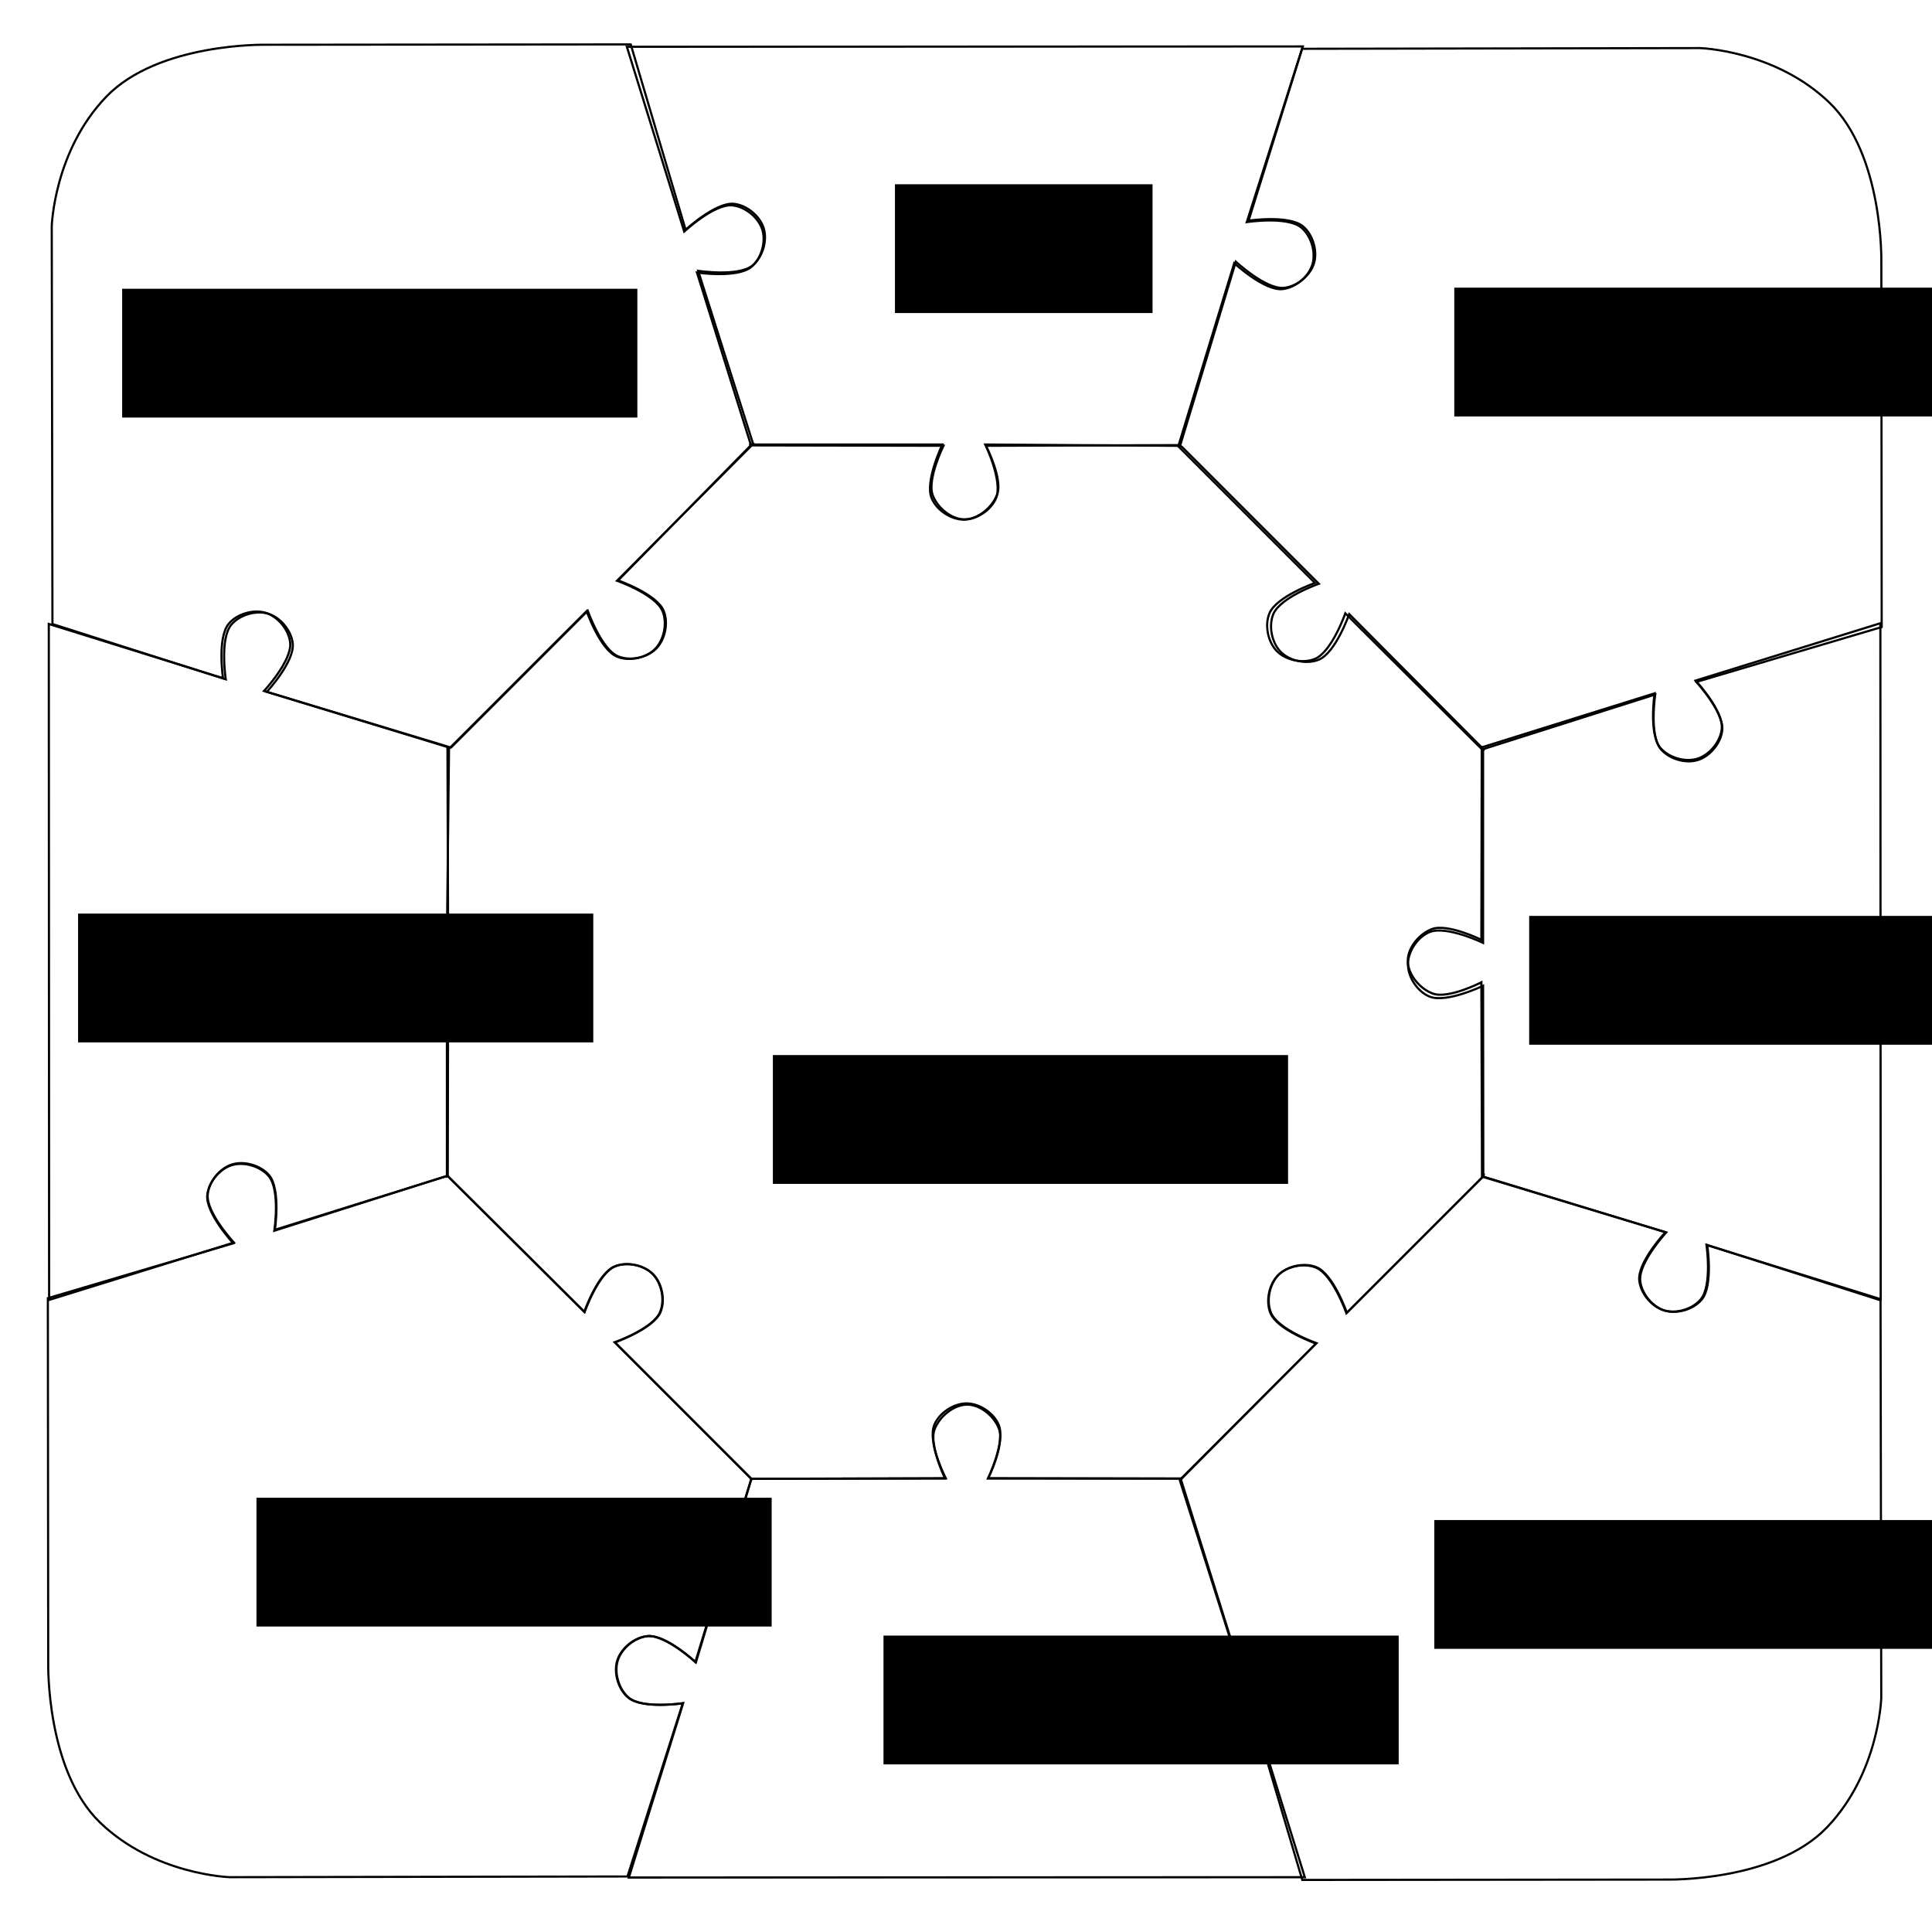 <?xml version="1.0" encoding="UTF-8" standalone="no"?>
<!-- Created with Inkscape (http://www.inkscape.org/) -->

<svg
   xmlns:dc="http://purl.org/dc/elements/1.1/"
   xmlns:cc="http://creativecommons.org/ns#"
   xmlns:rdf="http://www.w3.org/1999/02/22-rdf-syntax-ns#"
   xmlns:svg="http://www.w3.org/2000/svg"
   xmlns="http://www.w3.org/2000/svg"
   xmlns:sodipodi="http://sodipodi.sourceforge.net/DTD/sodipodi-0.dtd"
   xmlns:inkscape="http://www.inkscape.org/namespaces/inkscape"
   width="900"
   height="900"
   viewBox="0 0 900 900"
   id="svg4152"
   version="1.1"
   inkscape:version="0.91 r13725"
   sodipodi:docname="v_squared_logo.svg">
  <defs
     id="defs4154" />
  <sodipodi:namedview
     id="base"
     pagecolor="#ffffff"
     bordercolor="#666666"
     borderopacity="1.0"
     inkscape:pageopacity="0.0"
     inkscape:pageshadow="2"
     inkscape:zoom="1.1831511"
     inkscape:cx="336.70548"
     inkscape:cy="399.34787"
     inkscape:document-units="px"
     inkscape:current-layer="layer1"
     showgrid="true"
     units="px"
     borderlayer="true"
     showguides="true"
     inkscape:guide-bbox="true"
     inkscape:window-width="1920"
     inkscape:window-height="1017"
     inkscape:window-x="-8"
     inkscape:window-y="-8"
     inkscape:window-maximized="1"
     inkscape:showpageshadow="false">
    <sodipodi:guide
       position="-230.44,300"
       orientation="0,1"
       id="guide4700"
       inkscape:label=""
       inkscape:color="rgb(0,0,255)" />
    <sodipodi:guide
       position="-319.341,600"
       orientation="0,1"
       id="guide4702"
       inkscape:label=""
       inkscape:color="rgb(0,0,255)" />
    <sodipodi:guide
       position="300,720.565"
       orientation="1,0"
       id="guide4704"
       inkscape:label=""
       inkscape:color="rgb(0,0,255)" />
    <sodipodi:guide
       position="600,816.484"
       orientation="1,0"
       id="guide4706"
       inkscape:label=""
       inkscape:color="rgb(0,0,255)" />
    <sodipodi:guide
       position="450,793.089"
       orientation="1,0"
       id="guide4708"
       inkscape:label=""
       inkscape:color="rgb(0,106,7)" />
    <sodipodi:guide
       position="750,677.284"
       orientation="1,0"
       id="guide4710"
       inkscape:label=""
       inkscape:color="rgb(0,0,255)" />
    <sodipodi:guide
       position="150,677.284"
       orientation="1,0"
       id="guide4712"
       inkscape:label=""
       inkscape:color="rgb(0,0,255)" />
    <inkscape:grid
       type="xygrid"
       id="grid4714"
       color="#143fc2"
       opacity="0.706"
       empcolor="#183f96"
       empopacity="0.251" />
    <sodipodi:guide
       position="-50,750"
       orientation="0,1"
       id="guide4716"
       inkscape:label=""
       inkscape:color="rgb(0,0,255)" />
    <sodipodi:guide
       position="-190,450"
       orientation="0,1"
       id="guide4718"
       inkscape:label=""
       inkscape:color="rgb(4,100,14)" />
    <sodipodi:guide
       position="-110,150"
       orientation="0,1"
       id="guide4720" />
    <sodipodi:guide
       position="-110,162"
       orientation="0,1"
       id="guide4722"
       inkscape:label=""
       inkscape:color="rgb(0,0,255)" />
    <sodipodi:guide
       position="342,460"
       orientation="1,0"
       id="guide4724"
       inkscape:label=""
       inkscape:color="rgb(233,18,204)" />
    <sodipodi:guide
       position="558,710"
       orientation="1,0"
       id="guide4726"
       inkscape:label=""
       inkscape:color="rgb(255,0,184)" />
    <sodipodi:guide
       position="290,270"
       orientation="-0.707,0.707"
       id="guide4903" />
  </sodipodi:namedview>
  <g
     inkscape:label="Layer 1"
     inkscape:groupmode="layer"
     id="layer1"
     transform="translate(0,-152.362)">
    <path
       style="fill:none;fill-rule:evenodd;stroke:#000000;stroke-width:1.017px;stroke-linecap:butt;stroke-linejoin:miter;stroke-opacity:1"
       d="m 292.943,1026.985 25.277,-81.155 c 0,0 -18.827,2.779 -25.356,-2.661 -4.617,-3.847 -6.874,-11.558 -5.087,-17.295 1.787,-5.737 8.024,-10.803 14.008,-11.348 8.463,-0.77 22.382,12.208 22.382,12.208 l 25.867,-85.464 90.516,-0.3 c 0,0 -7.859,-15.303 -5.253,-22.577 2.161,-6.033 8.847,-11.686 15.255,-11.701 6.198,-0.014 12.659,5.436 14.805,11.251 2.719,7.369 -5.003,23.026 -5.003,23.026 l 89.702,0.176 -0.215,-0.49 25.325,81.004 c 0,0 -18.827,-2.779 -25.356,2.661 -4.617,3.847 -6.874,11.558 -5.087,17.295 1.787,5.737 8.024,10.803 14.008,11.348 8.463,0.77 22.382,-12.208 22.382,-12.208 l 26.715,86.079 z"
       id="path4730"
       inkscape:connector-curvature="0"
       sodipodi:nodetypes="ccaaacccaaaccccaaaccc" />
    <path
       style="fill:none;fill-rule:evenodd;stroke:#000000;stroke-width:1.017px;stroke-linecap:butt;stroke-linejoin:miter;stroke-opacity:1"
       d="m 22.733,443.025 81.155,25.277 c 0,0 -2.779,-18.827 2.661,-25.356 3.847,-4.617 11.558,-6.874 17.295,-5.087 5.737,1.787 10.803,8.024 11.348,14.008 0.77,8.463 -12.208,22.382 -12.208,22.382 l 85.464,25.867 0.3,90.516 c 0,0 15.303,-7.859 22.577,-5.253 6.033,2.161 11.686,8.847 11.701,15.255 0.014,6.198 -5.436,12.659 -11.251,14.805 -7.369,2.719 -23.026,-5.003 -23.026,-5.003 l -0.176,89.702 0.49,-0.215 -81.004,25.325 c 0,0 2.779,-18.827 -2.661,-25.356 -3.847,-4.617 -11.558,-6.874 -17.295,-5.087 -5.737,1.787 -10.803,8.024 -11.348,14.008 -0.77,8.463 12.208,22.382 12.208,22.382 l -86.079,26.715 z"
       id="path4730-8"
       inkscape:connector-curvature="0"
       sodipodi:nodetypes="ccaaacccaaaccccaaaccc" />
    <path
       style="fill:none;fill-rule:evenodd;stroke:#000000;stroke-width:1.017px;stroke-linecap:butt;stroke-linejoin:miter;stroke-opacity:1"
       d="m 606.905,174.001 -25.277,81.155 c 0,0 18.827,-2.779 25.356,2.661 4.617,3.847 6.874,11.558 5.087,17.295 -1.787,5.737 -8.024,10.803 -14.008,11.348 -8.463,0.77 -22.382,-12.208 -22.382,-12.208 l -25.867,85.464 -90.516,0.3 c 0,0 7.859,15.303 5.253,22.577 -2.161,6.033 -8.847,11.686 -15.255,11.701 -6.198,0.014 -12.659,-5.436 -14.805,-11.251 -2.719,-7.369 5.003,-23.026 5.003,-23.026 l -89.702,-0.176 0.215,0.49 -25.325,-81.004 c 0,0 18.827,2.779 25.356,-2.661 4.617,-3.847 6.874,-11.558 5.087,-17.295 -1.787,-5.737 -8.024,-10.803 -14.008,-11.348 -8.463,-0.77 -22.382,12.208 -22.382,12.208 l -26.715,-86.079 z"
       id="path4730-5"
       inkscape:connector-curvature="0"
       sodipodi:nodetypes="ccaaacccaaaccccaaaccc" />
    <path
       style="fill:none;fill-rule:evenodd;stroke:#000000;stroke-width:1.017px;stroke-linecap:butt;stroke-linejoin:miter;stroke-opacity:1"
       d="m 876.098,757.571 -81.155,-25.277 c 0,0 2.779,18.827 -2.661,25.356 -3.847,4.617 -11.558,6.874 -17.295,5.087 -5.737,-1.787 -10.803,-8.024 -11.348,-14.008 -0.77,-8.463 12.208,-22.382 12.208,-22.382 l -85.464,-25.867 -0.3,-90.516 c 0,0 -15.303,7.859 -22.577,5.253 -6.033,-2.161 -11.686,-8.847 -11.701,-15.255 -0.014,-6.198 5.436,-12.659 11.251,-14.805 7.369,-2.719 23.026,5.003 23.026,5.003 l 0.176,-89.702 -0.49,0.215 81.004,-25.325 c 0,0 -2.779,18.827 2.661,25.356 3.847,4.617 11.558,6.874 17.295,5.087 5.737,-1.787 10.803,-8.024 11.348,-14.008 0.77,-8.463 -12.208,-22.382 -12.208,-22.382 l 86.079,-26.715 z"
       id="path4730-1"
       inkscape:connector-curvature="0"
       sodipodi:nodetypes="ccaaacccaaaccccaaaccc" />
    <path
       style="fill:none;fill-rule:evenodd;stroke:#000000;stroke-width:1px;stroke-linecap:butt;stroke-linejoin:miter;stroke-opacity:1"
       d="m 323.91,926.631 c 0,0 -13.987,-12.905 -22.446,-12.091 -5.982,0.576 -12.192,5.674 -13.949,11.421 -1.757,5.747 0.541,13.446 5.177,17.268 6.558,5.406 25.369,2.528 25.369,2.528 l -25.753,80.739 -185.247,0.326 c 0,0 -34.997,-0.986 -60.359,-25.363 C 21.34,977.084 22.46,927.025 22.46,927.025 l -0.168,-169.916 86.359,-25.566 c 0,0 -12.905,-13.987 -12.091,-22.446 0.576,-5.982 5.674,-12.192 11.421,-13.949 5.747,-1.757 13.446,0.541 17.268,5.177 5.406,6.558 2.528,25.369 2.528,25.369 l 80.638,-25.608 63.74,63.423 c 0,0 6.291,-17.961 14.142,-21.213 5.552,-2.3 13.428,-0.714 17.678,3.536 4.249,4.249 5.835,12.126 3.536,17.678 -3.252,7.851 -21.213,14.142 -21.213,14.142 l 63.64,63.64 0.143,-0.364 z"
       id="path4884-4-6-5"
       inkscape:connector-curvature="0"
       sodipodi:nodetypes="caaaccczcccaaacccaaacccc" />
    <path
       style="fill:none;fill-rule:evenodd;stroke:#000000;stroke-width:1px;stroke-linecap:butt;stroke-linejoin:miter;stroke-opacity:1"
       d="m 776.169,726.487 c 0,0 -12.905,13.986 -12.091,22.446 0.576,5.982 5.674,12.192 11.421,13.949 5.747,1.757 13.446,-0.541 17.268,-5.178 5.406,-6.558 2.528,-25.369 2.528,-25.369 l 80.739,25.753 0.326,185.247 c 0,0 -0.986,34.997 -25.363,60.359 -24.376,25.363 -74.435,24.242 -74.435,24.242 l -169.916,0.168 -25.566,-86.359 c 0,0 -13.987,12.905 -22.446,12.091 -5.982,-0.576 -12.192,-5.674 -13.949,-11.421 -1.757,-5.747 0.541,-13.446 5.177,-17.268 6.558,-5.406 25.369,-2.528 25.369,-2.528 l -25.608,-80.638 63.423,-63.74 c 0,0 -17.961,-6.291 -21.213,-14.142 -2.3,-5.552 -0.714,-13.428 3.535,-17.678 4.249,-4.249 12.126,-5.835 17.678,-3.535 7.851,3.252 14.142,21.213 14.142,21.213 l 63.64,-63.64 -0.364,-0.143 z"
       id="path4884-4-6-5-6"
       inkscape:connector-curvature="0"
       sodipodi:nodetypes="caaaccczcccaaacccaaacccc" />
    <path
       style="fill:none;fill-rule:evenodd;stroke:#000000;stroke-width:1px;stroke-linecap:butt;stroke-linejoin:miter;stroke-opacity:1"
       d="m 124.297,474.659 c 0,0 12.905,-13.986 12.091,-22.446 -0.576,-5.982 -5.674,-12.192 -11.421,-13.949 -5.747,-1.757 -13.446,0.541 -17.268,5.178 -5.406,6.558 -2.528,25.369 -2.528,25.369 l -80.739,-25.753 -0.326,-185.247 c 0,0 0.986,-34.997 25.363,-60.359 24.376,-25.363 74.435,-24.242 74.435,-24.242 l 169.916,-0.169 25.566,86.359 c 0,0 13.987,-12.905 22.446,-12.091 5.982,0.576 12.192,5.674 13.949,11.421 1.757,5.747 -0.541,13.446 -5.177,17.268 -6.558,5.406 -25.369,2.528 -25.369,2.528 l 25.608,80.638 -63.423,63.74 c 0,0 17.961,6.291 21.213,14.142 2.3,5.552 0.714,13.428 -3.536,17.678 -4.249,4.249 -12.126,5.835 -17.678,3.535 -7.851,-3.252 -14.142,-21.213 -14.142,-21.213 l -63.64,63.64 0.364,0.143 z"
       id="path4884-4-6-5-9"
       inkscape:connector-curvature="0"
       sodipodi:nodetypes="caaaccczcccaaacccaaacccc" />
    <path
       style="fill:none;fill-rule:evenodd;stroke:#000000;stroke-width:1px;stroke-linecap:butt;stroke-linejoin:miter;stroke-opacity:1"
       d="m 574.947,274.952 c 0,0 13.987,12.905 22.446,12.091 5.982,-0.576 12.192,-5.674 13.949,-11.421 1.757,-5.747 -0.541,-13.446 -5.177,-17.268 -6.558,-5.406 -25.369,-2.528 -25.369,-2.528 l 25.753,-80.739 185.247,-0.326 c 0,0 34.997,0.986 60.359,25.363 25.363,24.376 24.242,74.435 24.242,74.435 l 0.168,169.916 -86.359,25.566 c 0,0 12.905,13.987 12.091,22.446 -0.576,5.982 -5.674,12.192 -11.421,13.949 -5.747,1.757 -13.446,-0.541 -17.268,-5.177 -5.406,-6.558 -2.528,-25.369 -2.528,-25.369 l -80.638,25.608 -63.74,-63.423 c 0,0 -6.291,17.961 -14.142,21.213 -5.552,2.3 -13.428,0.714 -17.678,-3.536 -4.249,-4.249 -5.835,-12.126 -3.536,-17.678 3.252,-7.851 21.213,-14.142 21.213,-14.142 l -63.64,-63.64 -0.143,0.364 z"
       id="path4884-4-6-5-4"
       inkscape:connector-curvature="0"
       sodipodi:nodetypes="caaaccczcccaaacccaaacccc" />
    <path
       style="fill:none;fill-rule:evenodd;stroke:#000000;stroke-width:1px;stroke-linecap:butt;stroke-linejoin:miter;stroke-opacity:1"
       d="m 458.992,359.43 c 0,0 8.252,17.149 5,25 -2.3,5.552 -8.991,10 -15,10 -6.009,0 -12.7,-4.448 -15,-10 -3.252,-7.851 5,-25 5,-25 l -90,0 1.298,-0.162 -62.342,63.478 c 0,0 17.961,6.291 21.213,14.142 2.3,5.552 0.714,13.428 -3.536,17.678 -4.249,4.249 -12.126,5.835 -17.678,3.536 -7.851,-3.252 -14.142,-21.213 -14.142,-21.213 l -63.64,63.64 -0.992,-0.141 -0.992,89.859 c 0,0 17.149,-8.252 25,-5 5.552,2.3 10,8.991 10,15 1e-5,6.009 -4.448,12.7 -10,15 -7.851,3.252 -25,-5 -25,-5 l 0,90 0.267,-0.175 63.907,63.465 c 0,0 6.291,-17.961 14.142,-21.213 5.552,-2.3 13.428,-0.714 17.678,3.536 4.249,4.249 5.835,12.126 3.536,17.678 -3.252,7.851 -21.213,14.142 -21.213,14.142 l 63.64,63.64 0.05,-0.102 90.05,-0.102 c 0,0 -8.252,-17.149 -5,-25 2.3,-5.552 8.991,-10 15,-10 6.009,0 12.7,4.448 15,10 3.252,7.851 -5,25 -5,25 l 90,0 -0.292,0.284 63.348,-63.355 c 0,0 -17.961,-6.291 -21.213,-14.142 -2.3,-5.552 -0.714,-13.428 3.536,-17.678 4.249,-4.249 12.126,-5.835 17.678,-3.536 7.851,3.252 14.142,21.213 14.142,21.213 l 63.64,-63.64 -0.1,0.663 -0.1,-89.337 c 0,0 -17.149,8.252 -25,5 -5.552,-2.3 -10,-8.991 -10,-15 0,-6.009 4.448,-12.7 10,-15 7.851,-3.252 25,5 25,5 l 0,-90 0.637,0.247 -63.002,-63.393 c 0,0 -6.291,17.961 -14.142,21.213 -5.552,2.3 -13.428,0.714 -17.678,-3.536 -4.249,-4.249 -5.835,-12.126 -3.536,-17.678 3.252,-7.851 21.213,-14.142 21.213,-14.142 l -63.64,-63.64 -0.868,-0.615 z"
       id="path4884-4-9"
       inkscape:connector-curvature="0"
       sodipodi:nodetypes="caaaccccaaaccccaaaccccaaaccccaaaccccaaaccccaaaccccaaacccc" />
    <flowRoot
       xml:space="preserve"
       id="flowRoot5017"
       style="font-style:normal;font-weight:normal;font-size:40px;line-height:125%;font-family:sans-serif;letter-spacing:0px;word-spacing:0px;fill:#000000;fill-opacity:1;stroke:none;stroke-width:1px;stroke-linecap:butt;stroke-linejoin:miter;stroke-opacity:1"
       transform="translate(16.904,138.195)"><flowRegion
         id="flowRegion5019"><rect
           id="rect5021"
           width="120"
           height="60"
           x="400"
           y="100" /></flowRegion><flowPara
         id="flowPara5023"
         style="font-style:normal;font-variant:normal;font-weight:normal;font-stretch:normal;font-family:roboto;-inkscape-font-specification:roboto">DIY</flowPara></flowRoot>    <flowRoot
       transform="translate(277.455,186.362)"
       xml:space="preserve"
       id="flowRoot5017-5"
       style="font-style:normal;font-weight:normal;font-size:40px;line-height:125%;font-family:sans-serif;letter-spacing:0px;word-spacing:0px;fill:#000000;fill-opacity:1;stroke:none;stroke-width:1px;stroke-linecap:butt;stroke-linejoin:miter;stroke-opacity:1"><flowRegion
         id="flowRegion5019-0"><rect
           id="rect5021-0"
           width="240"
           height="60"
           x="400"
           y="100" /></flowRegion><flowPara
         id="flowPara5023-7"
         style="font-style:normal;font-variant:normal;font-weight:normal;font-stretch:normal;font-family:roboto;-inkscape-font-specification:roboto">Retail</flowPara></flowRoot>    <flowRoot
       transform="translate(312.347,479.031)"
       xml:space="preserve"
       id="flowRoot5017-5-5"
       style="font-style:normal;font-weight:normal;font-size:40px;line-height:125%;font-family:sans-serif;letter-spacing:0px;word-spacing:0px;fill:#000000;fill-opacity:1;stroke:none;stroke-width:1px;stroke-linecap:butt;stroke-linejoin:miter;stroke-opacity:1"><flowRegion
         id="flowRegion5019-0-2"><rect
           id="rect5021-0-7"
           width="240"
           height="60"
           x="400"
           y="100" /></flowRegion><flowPara
         id="flowPara5023-7-4"
         style="font-style:normal;font-variant:normal;font-weight:normal;font-stretch:normal;font-family:roboto;-inkscape-font-specification:roboto">Maker</flowPara></flowRoot>    <flowRoot
       transform="translate(268.149,760.455)"
       xml:space="preserve"
       id="flowRoot5017-5-53"
       style="font-style:normal;font-weight:normal;font-size:40px;line-height:125%;font-family:sans-serif;letter-spacing:0px;word-spacing:0px;fill:#000000;fill-opacity:1;stroke:none;stroke-width:1px;stroke-linecap:butt;stroke-linejoin:miter;stroke-opacity:1"><flowRegion
         id="flowRegion5019-0-6"><rect
           id="rect5021-0-5"
           width="240"
           height="60"
           x="400"
           y="100" /></flowRegion><flowPara
         id="flowPara5023-7-49"
         style="font-style:normal;font-variant:normal;font-weight:normal;font-stretch:normal;font-family:roboto;-inkscape-font-specification:roboto">Apps</flowPara></flowRoot>    <flowRoot
       transform="translate(11.566,814.282)"
       xml:space="preserve"
       id="flowRoot5017-5-4"
       style="font-style:normal;font-weight:normal;font-size:40px;line-height:125%;font-family:sans-serif;letter-spacing:0px;word-spacing:0px;fill:#000000;fill-opacity:1;stroke:none;stroke-width:1px;stroke-linecap:butt;stroke-linejoin:miter;stroke-opacity:1"><flowRegion
         id="flowRegion5019-0-4"><rect
           id="rect5021-0-6"
           width="240"
           height="60"
           x="400"
           y="100" /></flowRegion><flowPara
         id="flowPara5023-7-6"
         style="font-style:normal;font-variant:normal;font-weight:normal;font-stretch:normal;font-family:roboto;-inkscape-font-specification:roboto">Org</flowPara></flowRoot>    <flowRoot
       transform="translate(-280.533,750.065)"
       xml:space="preserve"
       id="flowRoot5017-5-0"
       style="font-style:normal;font-weight:normal;font-size:40px;line-height:125%;font-family:sans-serif;letter-spacing:0px;word-spacing:0px;fill:#000000;fill-opacity:1;stroke:none;stroke-width:1px;stroke-linecap:butt;stroke-linejoin:miter;stroke-opacity:1"><flowRegion
         id="flowRegion5019-0-41"><rect
           id="rect5021-0-77"
           width="240"
           height="60"
           x="400"
           y="100" /></flowRegion><flowPara
         id="flowPara5023-7-3"
         style="font-style:normal;font-variant:normal;font-weight:normal;font-stretch:normal;font-family:roboto;-inkscape-font-specification:roboto">Plan</flowPara></flowRoot>    <flowRoot
       transform="translate(-363.629,477.947)"
       xml:space="preserve"
       id="flowRoot5017-5-05"
       style="font-style:normal;font-weight:normal;font-size:40px;line-height:125%;font-family:sans-serif;letter-spacing:0px;word-spacing:0px;fill:#000000;fill-opacity:1;stroke:none;stroke-width:1px;stroke-linecap:butt;stroke-linejoin:miter;stroke-opacity:1"><flowRegion
         id="flowRegion5019-0-60"><rect
           id="rect5021-0-9"
           width="240"
           height="60"
           x="400"
           y="100" /></flowRegion><flowPara
         id="flowPara5023-7-5"
         style="font-style:normal;font-variant:normal;font-weight:normal;font-stretch:normal;font-family:roboto;-inkscape-font-specification:roboto">Spread</flowPara></flowRoot>    <flowRoot
       transform="translate(-343.096,186.876)"
       xml:space="preserve"
       id="flowRoot5017-5-9"
       style="font-style:normal;font-weight:normal;font-size:40px;line-height:125%;font-family:sans-serif;letter-spacing:0px;word-spacing:0px;fill:#000000;fill-opacity:1;stroke:none;stroke-width:1px;stroke-linecap:butt;stroke-linejoin:miter;stroke-opacity:1"><flowRegion
         id="flowRegion5019-0-0"><rect
           id="rect5021-0-1"
           width="240"
           height="60"
           x="400"
           y="100" /></flowRegion><flowPara
         id="flowPara5023-7-35"
         style="font-style:normal;font-variant:normal;font-weight:normal;font-stretch:normal;font-family:roboto;-inkscape-font-specification:roboto">Products</flowPara></flowRoot>    <flowRoot
       transform="translate(-39.963,543.854)"
       xml:space="preserve"
       id="flowRoot5017-5-04"
       style="font-style:normal;font-weight:normal;font-size:40px;line-height:125%;font-family:sans-serif;letter-spacing:0px;word-spacing:0px;fill:#000000;fill-opacity:1;stroke:none;stroke-width:1px;stroke-linecap:butt;stroke-linejoin:miter;stroke-opacity:1"><flowRegion
         id="flowRegion5019-0-1"><rect
           id="rect5021-0-66"
           width="240"
           height="60"
           x="400"
           y="100" /></flowRegion><flowPara
         id="flowPara5023-7-2"
         style="font-style:normal;font-variant:normal;font-weight:normal;font-stretch:normal;font-family:roboto;-inkscape-font-specification:roboto">Standard</flowPara></flowRoot>  </g>
</svg>
